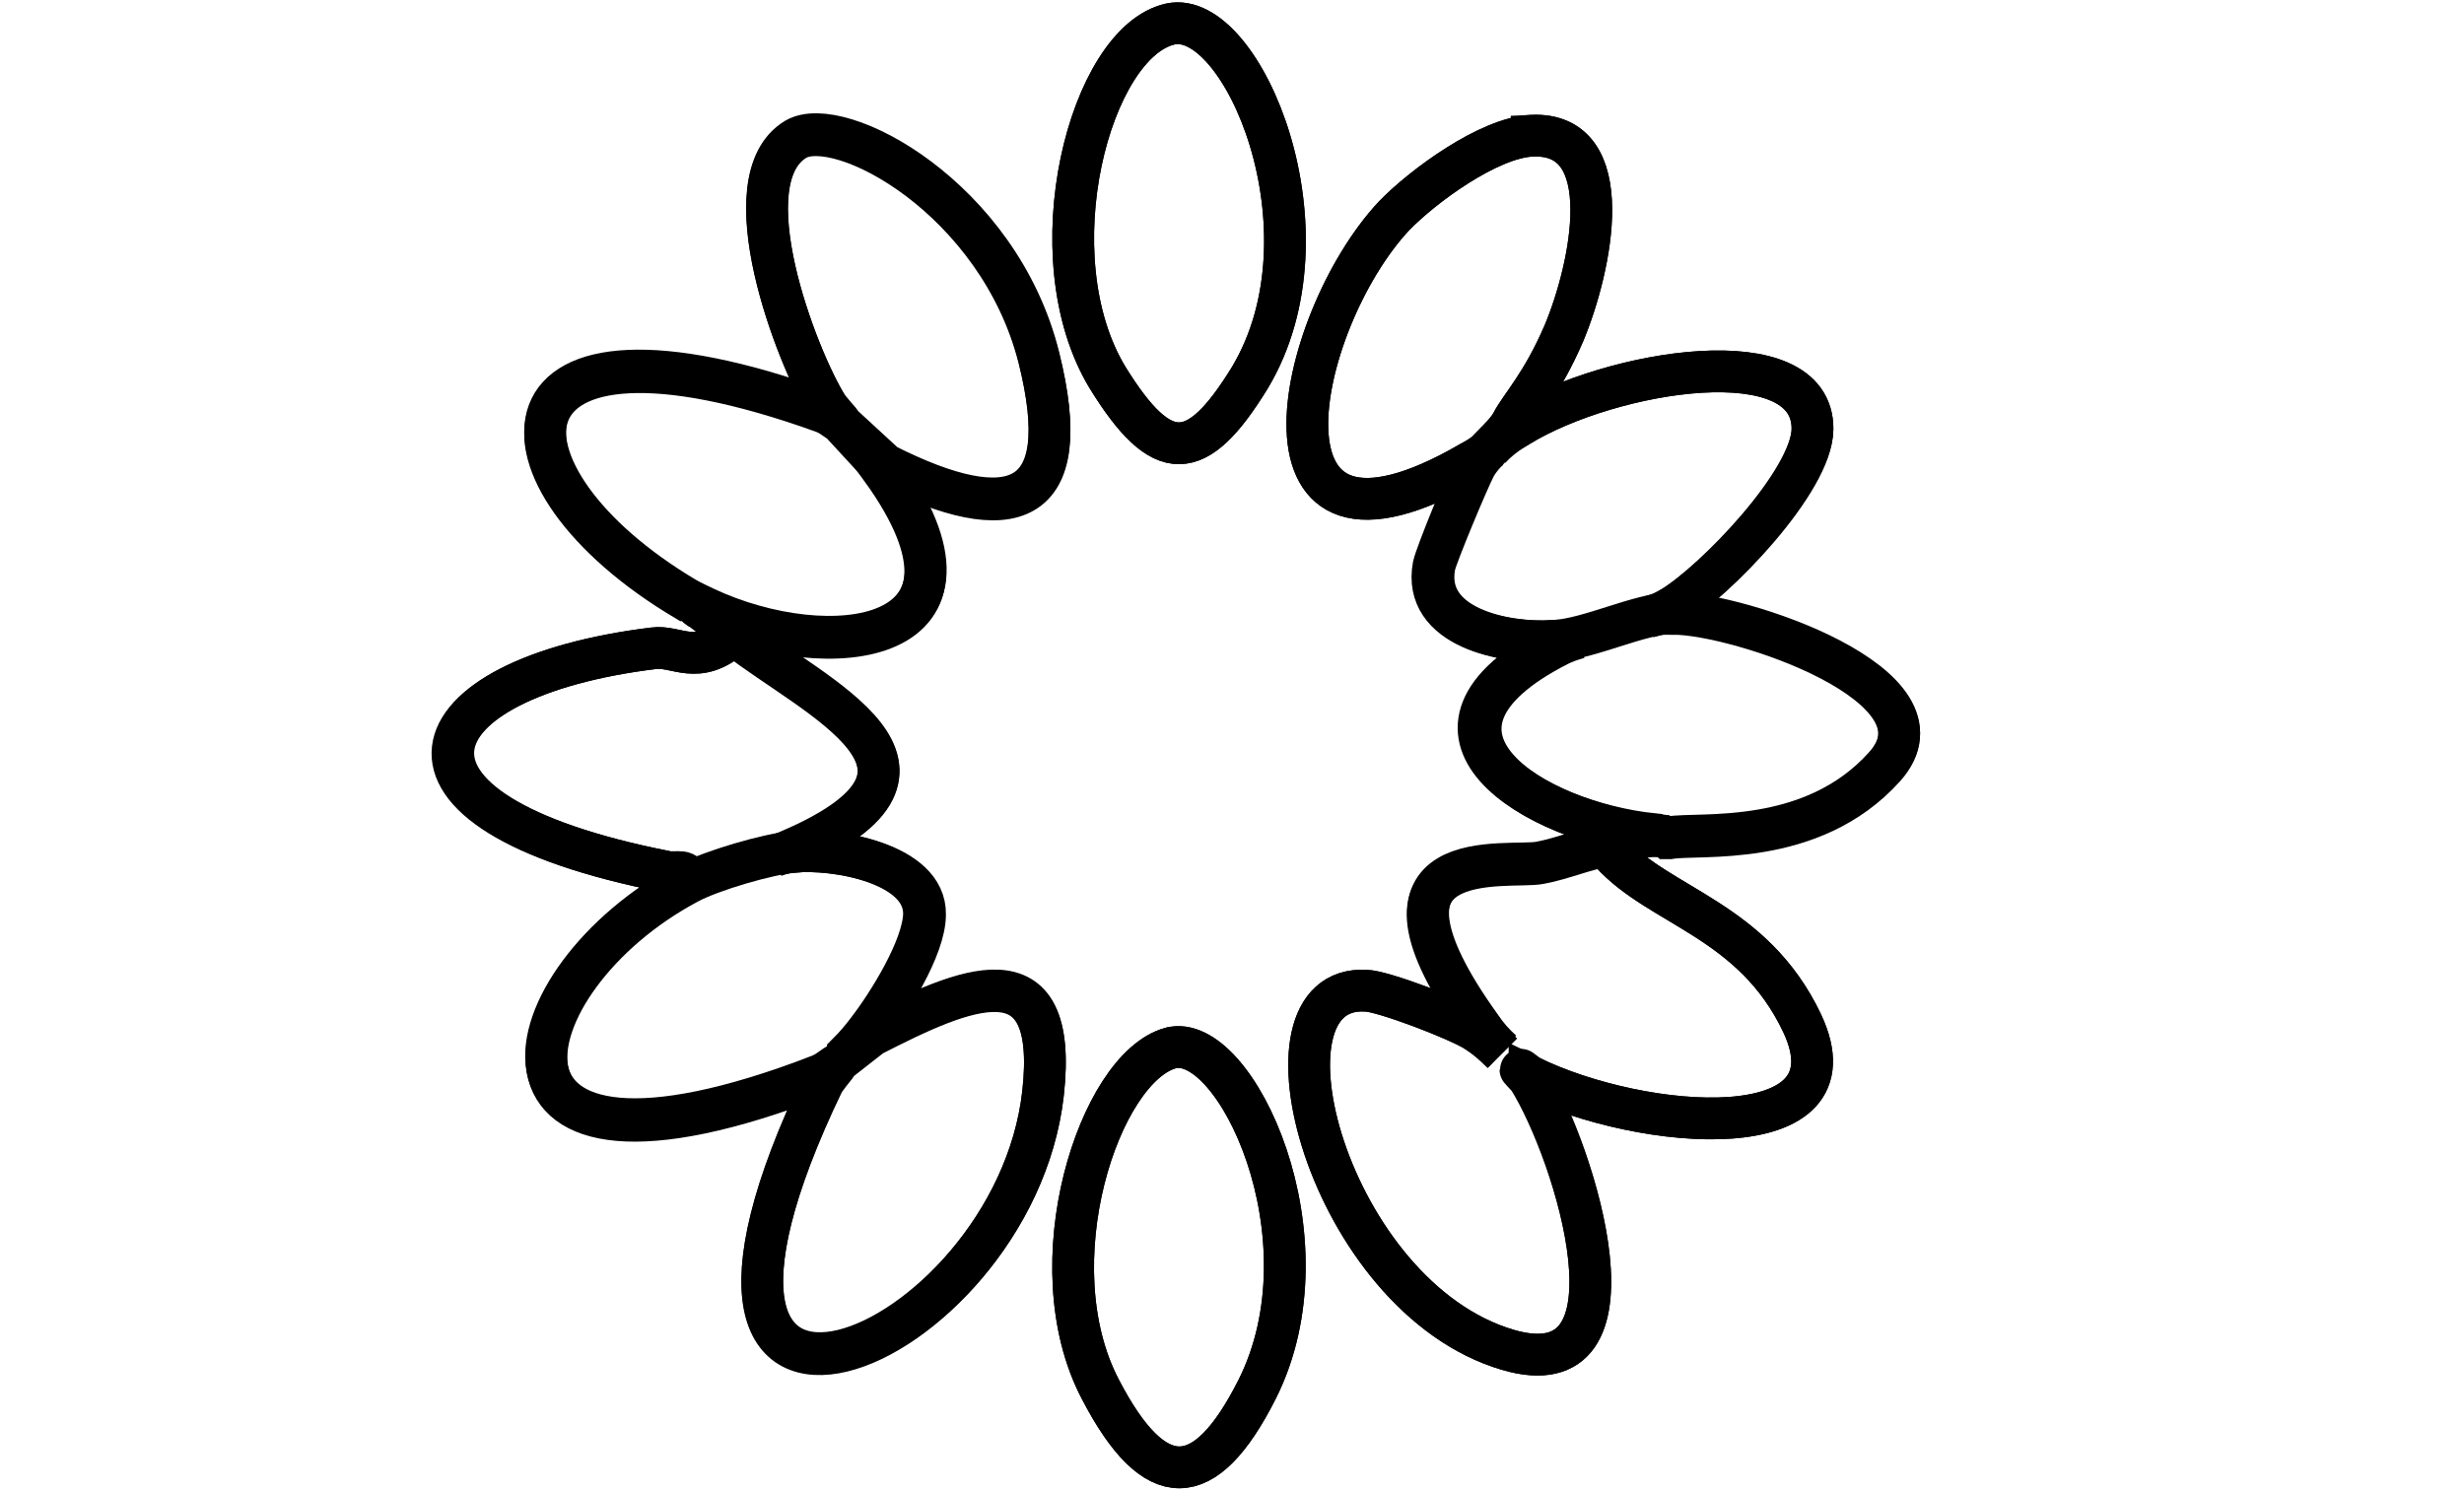 <?xml version="1.0" encoding="UTF-8"?>
<svg xmlns="http://www.w3.org/2000/svg" version="1.1" viewBox="0 0 236 142.8">
  <defs>
    <style>
      .cls-1 {
        stroke: #19171a;
        stroke-width: 2px;
      }

      .cls-1, .cls-2, .cls-3, .cls-4 {
        stroke-miterlimit: 10;
      }

      .cls-5, .cls-6, .cls-3 {
        fill-rule: evenodd;
      }

      .cls-5, .cls-3 {
        fill: #fff;
      }

      .cls-7, .cls-2 {
        fill: none;
      }

      .cls-2 {
        stroke: #000;
        stroke-width: 4px;
      }

      .cls-8 {
        display: none;
      }

      .cls-9 {
        fill: #fefefe;
      }

      .cls-3, .cls-4 {
        stroke: #292b30;
        stroke-width: 3px;
      }
    </style>
  </defs>
  <!-- Generator: Adobe Illustrator 28.6.0, SVG Export Plug-In . SVG Version: 1.2.0 Build 709)  -->
  <g>
    <g id="Ebene_1">
      <g class="cls-8">
        <path d="M168.1,142.8h-100.1c-5,0-9.1-4.1-9.1-9.1v-9.2l-3.6-1.9c0,0-.2,0-.2,0C20.6,100.7,0,63.4,0,22.7v-11.9C0,4.9,4.8,0,10.8,0h18.1c2.1-.2,3.9,1.4,4,3.5.2,2.1-1.4,3.9-3.5,4H10.8c-1.8,0-3.2,1.5-3.2,3.3v11.9c0,38.1,19.2,73,51.4,93.4l5.5,2.9c1.2.7,2,1.9,2,3.3v11.4c0,.9.7,1.6,1.6,1.6h100.1c.9,0,1.6-.7,1.6-1.6v-5.5c0-.9-.7-1.6-1.6-1.6h-89c-2.1-.2-3.6-2-3.5-4,0-1.9,1.6-3.3,3.5-3.5h88.9c5,0,9.1,4.1,9.1,9.1v5.5c-.1,5-4.1,9.1-9.1,9.1h0Z"/>
        <path d="M183.7,119.9c-2.1,0-3.8-1.7-3.7-3.8,0-1.2.6-2.3,1.6-3,29.4-20.7,46.9-54.4,46.9-90.4v-11.9c0-1.8-1.5-3.3-3.3-3.3H44.6c-2.1-.2-3.6-2-3.5-4,.1-1.9,1.6-3.3,3.5-3.5h180.6c5.9,0,10.8,4.8,10.8,10.8v11.9c0,38.4-18.7,74.4-50.1,96.5-.7.5-1.4.7-2.2.7Z"/>
        <path d="M188.1,86.6c-1.2,0-2.2-1-2.1-2.2,0-.7.3-1.3.9-1.7,16.8-11.8,26.8-31.1,26.8-51.7v-6.8c0-1-.9-1.9-1.9-1.9h-103.3c-1.2-.1-2.1-1.1-2-2.3,0-1.1.9-1.9,2-2h103.3c3.4,0,6.2,2.7,6.2,6.2v6.8c0,22-10.7,42.5-28.6,55.2-.4.3-.8.4-1.3.4Z"/>
      </g>
      <g id="Generatives_Objekt">
        <g id="Background" class="cls-8">
          <rect class="cls-9" x="0" y="5" width="236" height="134.3"/>
        </g>
        <g>
          <path class="cls-2" d="M70.1,60.6c0,.2.1.3.1.3h.3c7.7,6,23.2,12.6,5.5,20.4v.3c4-.4,12.7,1.1,12.6,6,0,3.2-3.4,8.5-5.4,11.1l.3.4c8.8-4.4,18-8.7,16.4,5.6-2.8,25.2-41.3,40.9-21-1.2l-.4-.5c-35.3,13.6-30.1-9.3-12.6-18.5,0-1.4-1-.8-2.1-1-29.5-5.8-24.4-18.6-1.2-21.4,2.2-.3,4.2,1.8,7.6-1.2v-.3Z"/>
          <path class="cls-2" d="M146.7,13c8.5-.4,5.7,12.7,3.1,18.9-2.1,4.9-4.1,6.9-5,8.6l.7.3c8.9-5.4,28.2-8.5,28.1.3,0,5-9.3,14.6-13.5,17.1l.2.6c6.1,0,27.2,6.9,20.2,14.7-7,7.8-17.8,6.3-20.6,6.8h-.1c-.2-.2-.4-.2-.5-.2h-.5c-.1,0-.2,0-.3,0l-.2-.2c-11.4-1.2-25.7-9.8-9.2-18.2l-.4-.3c-4.7.3-12.5-1.3-11.4-7.2.2-1,3.2-8.4,3.9-9.5l-.4-.4c-22.3,12.9-16.8-13.4-7.3-23.6,2.8-2.9,9.1-7.5,13.2-7.7Z"/>
          <path class="cls-2" d="M76.2,13.4c4.2-2.5,19.4,5.6,23.3,20.9,3.6,14.4-2.5,16.4-14.7,10.3l-.4.3c12.3,17-5,19-17,13.4h-.3c0,0-.2,0-.3-.2l-.2-.2c-.2-.2-.4-.3-.6-.4h-.3c-19.9-11.8-19.6-29.8,13.2-18l.4-.4c-3-4.9-9.5-21.8-3.1-25.7Z"/>
          <path class="cls-2" d="M154.1,81l.2.7c4.7,5.2,13.6,6.4,18.3,16.3,5.7,12.1-15.3,10.4-26.1,5.1v.2c4.4,7.2,11.5,30-2.1,26-17.2-5.1-25.1-35-13.6-34.4,1.6,0,8.9,2.8,10.6,3.9l.4-.4c-13-17.9,2.8-15.1,5.7-15.7,2.2-.4,4.4-1.4,6.6-1.7Z"/>
          <path class="cls-2" d="M112.1,2.3c6.9-1.5,16,19.9,7.6,33.9-5.1,8.3-8.4,8.4-13.6,0-7.1-11.7-1.7-32.2,6-33.9Z"/>
          <path class="cls-2" d="M112.1,100.4c6.2-1.7,15.6,18.2,8.3,32.7-5,9.9-9.8,10-15,0-6.3-12-.1-30.8,6.7-32.7Z"/>
        </g>
        <g>
          <path class="cls-2" d="M81,41l3.8,3.5c12.1,6.1,18.3,4.1,14.7-10.3-3.8-15.3-19.1-23.4-23.3-20.9-6.4,3.9,0,20.8,3.1,25.7,1.6,2,1.8,1.8-.4.4-32.8-11.9-33.1,6.1-13.2,17.9.5.3,1.2.6,1.8.9,11.9,5.6,29.2,3.6,17-13.4l-3.5-3.8Z"/>
          <path class="cls-2" d="M81.2,100.9c.7-.7,1.3-1.4,1.9-2.2,2-2.6,5.3-7.9,5.4-11.1.1-4.9-8.6-6.4-12.5-6-2.4.2-7.9,1.8-10.1,3-17.5,9.3-22.6,32.2,12.6,18.5,2.2-1.4,1.9-1.6.4.5-20.3,42.1,18.1,26.4,21,1.2,1.6-14.3-7.6-10.1-16.4-5.6l-2.3,1.8Z"/>
          <path class="cls-2" d="M70.2,60.9c-3.4,3-5.4.9-7.6,1.2-23.3,2.9-28.4,15.6,1.2,21.4"/>
          <path class="cls-2" d="M74.2,82c.6-.2,1.2-.4,1.8-.6,17.7-7.8,2.2-14.4-5.5-20.4-.1,0-.2-.2-.4-.3-1-.8-2-1.6-2.9-2.3,0,0-.2-.1-.3-.2,0,0-.2-.1-.2-.2-.2-.2-.4-.3-.6-.4h-.2"/>
          <path class="cls-2" d="M112.1,2.3c6.9-1.5,16,19.9,7.6,33.9-5.1,8.3-8.4,8.4-13.6,0-7.1-11.7-1.7-32.2,6-33.9Z"/>
          <path class="cls-2" d="M112.1,100.4c6.2-1.7,15.6,18.2,8.3,32.7-5,9.9-9.8,10-15,0-6.3-12-.1-30.8,6.7-32.7Z"/>
          <path class="cls-2" d="M157.9,59.1c.8-.2,1.5-.5,2.2-.9,4.1-2.5,13.4-12.1,13.5-17.1,0-8.8-19.2-5.7-28.1-.3-1,.6-2,1.3-2.8,2.2"/>
          <path class="cls-2" d="M142.7,43c-.6.5-1.2,1-1.9,1.3-22.3,12.9-16.8-13.4-7.3-23.6,2.8-2.9,9.1-7.5,13.2-7.7,8.5-.4,5.7,12.7,3.1,18.9-2.1,4.9-4.1,6.9-5,8.6-.8,1.4-2.7,2.7-3.5,4.2-.6,1.1-3.7,8.5-3.9,9.5-1.1,5.9,6.8,7.5,11.4,7.2,3.5-.2,8.1-2.6,11.5-2.7,6.1,0,27.2,6.9,20.2,14.7-7,7.8-17.8,6.3-20.6,6.8-.1,0-.5-.2-1.1-.2-.1,0-.2,0-.3,0-1.5.2-3,.7-4.4.9-2.2.3-4.4,1.3-6.6,1.7-2.9.6-18.6-2.3-5.7,15.7.6.9,1.3,1.7,2.1,2.4"/>
          <path class="cls-2" d="M154.3,81.7c4.7,5.2,13.6,6.4,18.3,16.3,5.7,12.1-15.3,10.4-26.1,5.1-1.2-.9-1.1-.9-.1.2,4.5,7.2,11.6,30-2,26-17.2-5.1-25.1-35-13.6-34.4,1.6,0,8.9,2.8,10.6,3.9.9.6,1.7,1.3,2.5,2.1"/>
          <path class="cls-2" d="M159.9,80.1c-.2,0-.4,0-.5,0-.3,0-.6,0-.9-.1-11.4-1.2-25.7-9.8-9.2-18.2.6-.3,1.2-.5,1.9-.7"/>
        </g>
      </g>
      <g class="cls-8">
        <path class="cls-7" d="M222.3,97c3.1-3.1,4.8-7.1,5-11.4.1-2.4-.3-4.7-1.3-6.9-.2-.5-.4-1-.6-1.5-1.4-3.1-4.1-7.7-9.1-11.5-1.7-1.3-2.1-3.8-.7-5.6,1.3-1.7,3.8-2.1,5.6-.7,1.9,1.4,3.5,3,4.9,4.5.1-.3.3-.6.4-.9.8-2,1.6-3.9,1.6-5.6-.3-8.7-8.1-16.3-17.2-16.5-5.3,0-10.2,2.2-13.5,6.3-4.4,5.6-10.9,8.7-17.8,8.7H56.9c-7.4,0-14.3-3.5-18.5-9.4-3.2-4.5-8.4-7.1-13.9-7-4.3,0-8.4,1.8-11.5,4.9s-4.9,7.1-5,11.4c-.1,2.4.3,4.7,1.3,6.9.3.7.5,1.4.7,2.1h0s.6,2,1.8,4.3c1,2,2.8,4.6,5.3,5.9,1.9,1.1,2.6,3.5,1.6,5.4-.7,1.3-2.1,2.1-3.5,2.1s-1.3-.2-1.9-.5c-1.7-1-3.2-2.2-4.4-3.5-.6,1.8-.9,3.8-.8,5.7.1,4,1.9,8.1,5,11.1,3,3.1,7.1,4.9,11,5.1,5.2.2,10.1-1.9,13.5-5.8,4.3-5,10.6-8,17.3-8h124.9c6.9,0,13.4,3.2,17.8,8.7,3.3,4.2,8.2,6.5,13.5,6.3,4.1.2,8.1-1.5,11.2-4.6h0ZM68.9,69.9h-11.1c-2.2,0-4-1.8-4-4s1.8-4,4-4h11.1c2.2,0,4,1.8,4,4s-1.8,4-4,4ZM128.7,69.9h-40.2c-2.2,0-4-1.8-4-4s1.8-4,4-4h40.2c2.2,0,4,1.8,4,4s-1.8,4-4,4Z"/>
        <path d="M232.9,74.4c-.7-2.4-.5-5,.4-7.3.1-.3.3-.7.4-1,1.1-2.6,2.4-5.5,2.2-9-.2-6.3-2.9-12.3-7.8-16.9-4.8-4.5-10.8-7.1-17.2-7.2-7.8-.2-15,3.3-19.9,9.4-2.9,3.6-7.1,5.7-11.6,5.7H56.9c-4.8,0-9.4-2.3-12.1-6.1-4.7-6.6-12.4-10.5-20.5-10.3-6.4,0-12.4,2.5-16.9,7S.2,49.2,0,55.5c-.1,3.5.5,7,1.9,10.2,1.2,2.8,1.2,5.8,0,8.6C.7,77.6,0,81,0,84.5c.2,6.1,2.7,11.9,7.2,16.5,4.5,4.5,10.3,7.2,16.4,7.5,7.6.3,14.9-2.8,19.8-8.6,2.8-3.3,6.9-5.2,11.2-5.2h124.9c4.5,0,8.7,2.1,11.6,5.7,4.7,6,11.8,9.4,19.3,9.4h.5c6.3-.1,12.3-2.7,16.8-7.2s7.1-10.4,7.3-16.8c.1-2.4-.2-4.7-.8-6.9,0-.5-.4-2.2-1.4-4.5h0ZM197.4,95.5c-4.4-5.6-10.9-8.8-17.8-8.8H54.7c-6.6,0-12.9,2.9-17.3,8-3.4,3.9-8.3,6.1-13.5,5.8-4-.2-8-2-11-5.1s-4.9-7.1-5-11.1c-.1-2,.2-3.9.8-5.7,1.3,1.3,2.7,2.6,4.4,3.5.6.3,1.3.5,1.9.5,1.4,0,2.7-.7,3.5-2.1,1.1-1.9.4-4.3-1.6-5.4-2.5-1.4-4.3-4-5.3-5.9-1.2-2.3-1.8-4.3-1.8-4.3h0c-.2-.7-.4-1.4-.7-2.1-.9-2.2-1.3-4.5-1.3-6.9.1-4.3,1.9-8.4,5-11.4s7.2-4.8,11.5-4.9c5.5,0,10.7,2.5,13.9,7,4.2,5.9,11.1,9.4,18.5,9.4h122.7c6.9,0,13.4-3.2,17.8-8.7,3.3-4.1,8.2-6.4,13.5-6.3,9.1.2,16.9,7.7,17.2,16.5.1,1.8-.7,3.6-1.6,5.6-.1.3-.3.6-.4.9-1.4-1.5-3-3.1-4.9-4.5-1.7-1.3-4.2-1-5.6.7-1.3,1.7-1,4.2.7,5.6,5,3.8,7.7,8.4,9.1,11.5.2.5.3,1,.6,1.5.9,2.2,1.3,4.5,1.3,6.9-.1,4.3-1.9,8.3-5,11.4-3.1,3.1-7.1,4.8-11.4,4.9-5.1,0-10-2.3-13.3-6.5Z"/>
        <path d="M68.9,62h-11.1c-2.2,0-4,1.8-4,4s1.8,4,4,4h11.1c2.2,0,4-1.8,4-4s-1.8-4-4-4ZM128.7,62h-40.2c-2.2,0-4,1.8-4,4s1.8,4,4,4h40.2c2.2,0,4-1.8,4-4s-1.8-4-4-4Z"/>
      </g>
      <g class="cls-8">
        <path class="cls-4" d="M80.1,65.7c12.9-1.1,21.5,2,26,9.3,2.9,5.1,6.6,9.4,11,12.8,2.5,3.1,6.9,4.2,13.1,3.6,4.7-1.5,8.2-4.1,10.5-8.1,2.8-5.5,6.5-10.2,11-14,2.9-2.1,6.8-3.1,11.9-3,6.2,1.4,10.8,4.3,14,8.7,2.6,3.2,3.7,7.8,3.6,13.7-2.9,15.6-9.4,27.7-19.4,36.1-10.9,11.4-27.4,17.1-49.6,17.3-19.9-2.6-34.9-10.1-45.1-22.4-7.7-6.4-11.3-17-10.7-31.7,1.5-6.9,4.6-12.2,9.3-15.8,3.7-3.3,8.5-5.4,14.3-6.6Z"/>
        <path class="cls-5" d="M81.3,69.3c10.6-.7,17.9,2,21.8,8.1,3,5,6.7,9.3,11,12.8,3.5,3.9,9.2,5.5,17.3,4.8,4.3-1,7.6-3.1,9.9-6.3,3.4-6.3,7.7-11.8,12.8-16.4,2.3-1.9,5.9-2.4,10.7-1.8,4.2,1.4,7.5,3.6,9.9,6.9,2.5,3.1,3.3,7.8,2.4,14.3-3.3,13-9.3,23.3-18.2,30.8-10.1,10-24.8,15.4-44.2,16.1-19.9-2-34.7-9.1-44.5-21.2-7-5.8-10.4-15.1-10.2-28.1,1.3-6.5,4.2-11.4,8.7-14.6,3.3-2.7,7.5-4.5,12.5-5.4ZM173.7,72.9l2.4,3-2.4-3Z"/>
        <path class="cls-6" d="M160.7,83.1l2.1.9.6,1.2c-1.6,6-4.6,11.7-9.3,15.8h0l-1.8.6-1.5-.9c0-3.6,2.2-4.2,4.1-6.7,2.6-3.3,4.5-6.9,5.8-11h0ZM78.9,83.7l2.7.3c.5,1.9,1.1,3.8,1.9,5.6,6.9,16,25.2,21.6,41.4,21.6h0l11.9-3c1.2.2,1.7,1.1,1.5,2.7-5.3,3.7-12.9,5-23,3.9-13.1-2.1-23.1-7.1-30.2-15.2-3.9-3.5-6.3-8.5-7.2-14.9l.9-.9Z"/>
      </g>
      <g class="cls-8">
        <path d="M185.2,55.1c-8.7,2.3-15,1.3-18.9-3.2-2.6-3.1-5.6-5.6-9.1-7.4-2.1-1.8-5.2-2.1-9.4-.8-3.1,1.6-5.1,3.8-6.2,6.8-1.3,4.1-3.2,7.8-5.8,11-1.7,1.8-4.3,3-7.8,3.5-4.4-.2-7.9-1.6-10.7-4.2-2.1-1.9-3.5-4.9-4.1-9,0-11,3-20.1,8.9-27.1,6.1-9.1,16.7-15.1,31.8-17.9,13.9-.6,25.1,2.7,33.6,9.8,6.1,3.5,9.8,10.3,11.2,20.4-.2,4.9-1.6,8.9-4.4,12-2.1,2.7-5.1,4.8-9,6.2Z"/>
        <path class="cls-3" d="M183.9,52.8c-7.2,1.8-12.5.8-15.9-2.9-2.6-3-5.7-5.5-9.1-7.4-2.9-2.2-7-2.6-12.4-1.2-2.8,1.2-4.8,3.1-6,5.5-1.6,4.8-3.8,9-6.8,12.8-1.4,1.6-3.7,2.4-7.1,2.5-3.1-.4-5.6-1.6-7.6-3.5-2.1-1.8-3.2-5-3.4-9.5.6-9.3,3.5-17.1,8.7-23.3,5.7-8.1,15.1-13.6,28.3-16.4,13.9-1.1,24.9,2,33,9.1,5.5,3.1,8.9,9.1,10.4,18,0,4.6-1.5,8.3-4.1,11.1-1.9,2.2-4.6,4-7.9,5.2ZM120.2,61.6l-2-1.8,2,1.8Z"/>
        <path class="cls-6" d="M127.9,53.1l-1.5-.4-.6-.7c.4-4.3,1.7-8.5,4.4-12h0l1.2-.6,1.1.4c.4,2.4-1,3.2-2,5.1-1.3,2.6-2.2,5.3-2.6,8.2h0ZM183.8,42.7h-1.9c-.6-1.1-1.2-2.3-2-3.5-6.7-10.1-19.9-11.7-31-9.7h0l-7.8,3.5c-.8,0-1.3-.5-1.4-1.7,3.1-3.2,8.2-5,15.3-5.5,9.2-.2,16.7,2.1,22.5,6.7,3.1,1.9,5.3,5,6.7,9.3l-.5.7Z"/>
      </g>
      <g class="cls-8">
        <path class="cls-1" d="M56,36.9c0,14.8-9,22.7-20,22.7s-19.4-8.8-19.4-21.9,8.5-22.7,20-22.7,19.4,9,19.4,21.8ZM22.5,37.6c0,9.2,5,17.5,13.8,17.5s13.8-8.1,13.8-17.9-4.5-17.5-13.8-17.5-13.8,8.5-13.8,18Z"/>
        <path class="cls-1" d="M99.5,40c-.3-6-.7-13.2-.6-18.6h-.2c-1.5,5.1-3.3,10.4-5.4,16.4l-7.6,20.9h-4.2l-7-20.5c-2-6.1-3.8-11.6-5-16.8h-.1c-.1,5.4-.4,12.6-.8,19.1l-1.2,18.5h-5.3l3-43.1h7.1l7.4,20.9c1.8,5.3,3.3,10,4.4,14.5h.2c1.1-4.4,2.6-9.1,4.5-14.5l7.7-20.9h7.1l2.7,43.1h-5.4l-1.1-18.9Z"/>
        <path class="cls-1" d="M137,38.7h-16.8v15.6h18.7v4.7h-24.3V15.8h23.3v4.7h-17.7v13.6h16.8v4.6Z"/>
        <path class="cls-1" d="M179,57c-2.5.9-7.4,2.4-13.2,2.4s-11.9-1.7-16.1-5.7c-3.7-3.6-6-9.3-6-16.1,0-12.9,8.9-22.3,23.4-22.3s8.9,1.1,10.8,2l-1.3,4.5c-2.3-1-5.2-1.9-9.5-1.9-10.5,0-17.3,6.5-17.3,17.3s6.6,17.4,16.6,17.4,6.1-.5,7.4-1.2v-12.9h-8.8v-4.5h14.2v20.7Z"/>
        <path class="cls-1" d="M194.4,45.3l-4.5,13.6h-5.8l14.7-43.1h6.7l14.7,43.1h-6l-4.6-13.6h-15.3ZM208.6,41l-4.2-12.4c-1-2.8-1.6-5.4-2.2-7.9h-.1c-.6,2.6-1.3,5.2-2.2,7.8l-4.2,12.5h13Z"/>
        <path class="cls-1" d="M105.8,118.4c1.6,1,5.3,2.6,9.2,2.6,7.2,0,9.5-4.6,9.4-8.1,0-5.8-5.3-8.3-10.8-8.3h-3.1v-4.2h3.1c4.1,0,9.3-2.1,9.3-7s-2.1-6.3-7.3-6.3-6.5,1.5-8.3,2.8l-1.5-4.1c2.2-1.6,6.4-3.2,10.9-3.2,8.2,0,11.9,4.9,11.9,9.9s-2.6,7.9-7.7,9.8h0c5.1,1.2,9.3,5,9.3,10.8s-5.2,12.5-15.2,12.5-8.8-1.5-10.8-2.8l1.5-4.4Z"/>
      </g>
    </g>
  </g>
</svg>